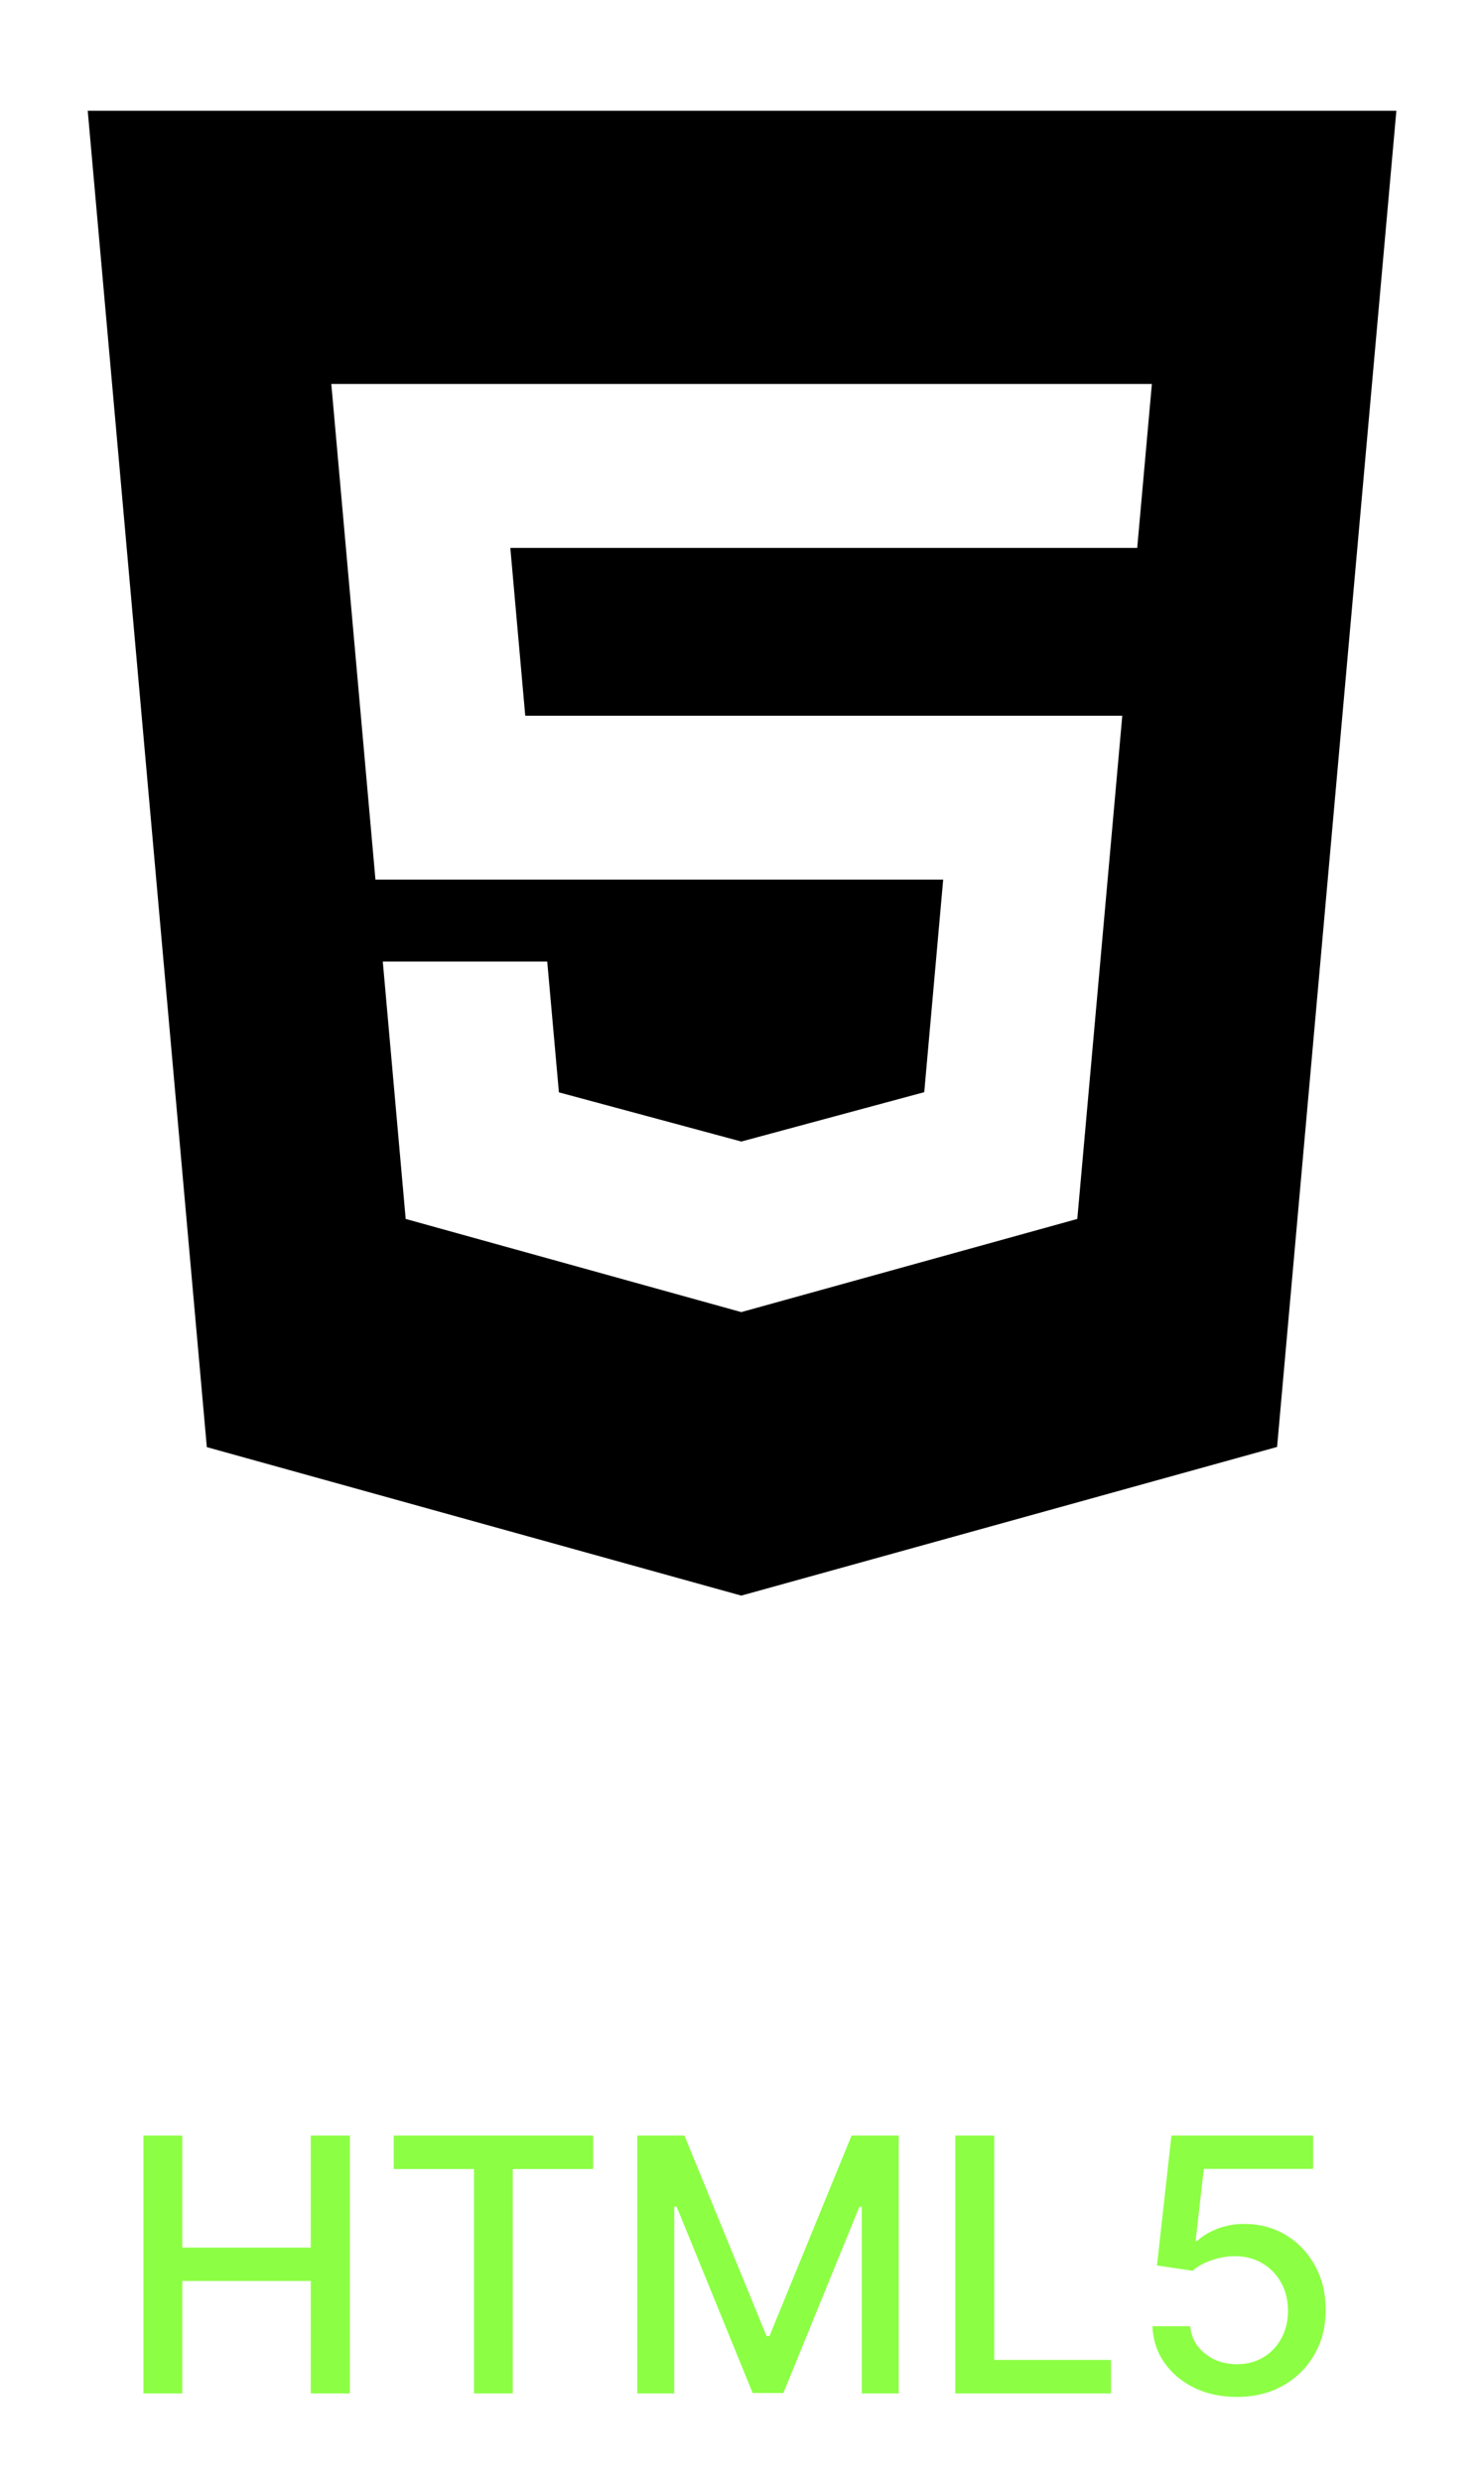 <svg width="67" height="112" viewBox="0 0 67 112" fill="none" xmlns="http://www.w3.org/2000/svg">
<path d="M6.474 108V96.364H8.229V101.42H14.03V96.364H15.792V108H14.03V102.926H8.229V108H6.474ZM17.775 97.875V96.364H26.78V97.875H23.15V108H21.4V97.875H17.775ZM28.771 96.364H30.901L34.606 105.409H34.742L38.447 96.364H40.577V108H38.907V99.579H38.799L35.367 107.983H33.981L30.549 99.574H30.441V108H28.771V96.364ZM43.13 108V96.364H44.886V106.489H50.158V108H43.13ZM55.843 108.159C55.131 108.159 54.491 108.023 53.923 107.75C53.358 107.473 52.907 107.095 52.57 106.614C52.233 106.133 52.053 105.583 52.031 104.966H53.735C53.777 105.466 53.998 105.877 54.4 106.199C54.801 106.521 55.282 106.682 55.843 106.682C56.29 106.682 56.686 106.58 57.031 106.375C57.379 106.167 57.652 105.881 57.849 105.517C58.05 105.153 58.15 104.739 58.15 104.273C58.15 103.799 58.048 103.377 57.843 103.006C57.639 102.634 57.356 102.343 56.996 102.131C56.64 101.919 56.231 101.811 55.769 101.807C55.417 101.807 55.063 101.867 54.707 101.989C54.351 102.11 54.063 102.269 53.843 102.466L52.235 102.227L52.889 96.364H59.286V97.869H54.349L53.979 101.125H54.048C54.275 100.905 54.576 100.722 54.951 100.574C55.33 100.426 55.735 100.352 56.167 100.352C56.875 100.352 57.506 100.521 58.059 100.858C58.616 101.195 59.053 101.655 59.371 102.239C59.693 102.818 59.852 103.485 59.849 104.239C59.852 104.992 59.682 105.665 59.337 106.256C58.996 106.847 58.523 107.312 57.917 107.653C57.315 107.991 56.623 108.159 55.843 108.159Z" fill="#8cff44"/>
<path d="M3.961 5L9.338 65.3L33.467 72L57.658 65.292L63.043 5H3.966H3.961ZM51.339 24.723H23.04L23.714 32.298H50.669L48.638 55.003L33.467 59.207L18.316 55.003L17.282 43.387H24.706L25.234 49.291L33.471 51.511L33.487 51.506L41.728 49.283L42.583 39.693H16.951L14.958 17.328H52.005L51.343 24.723H51.339Z" fill="black"/>
</svg>
